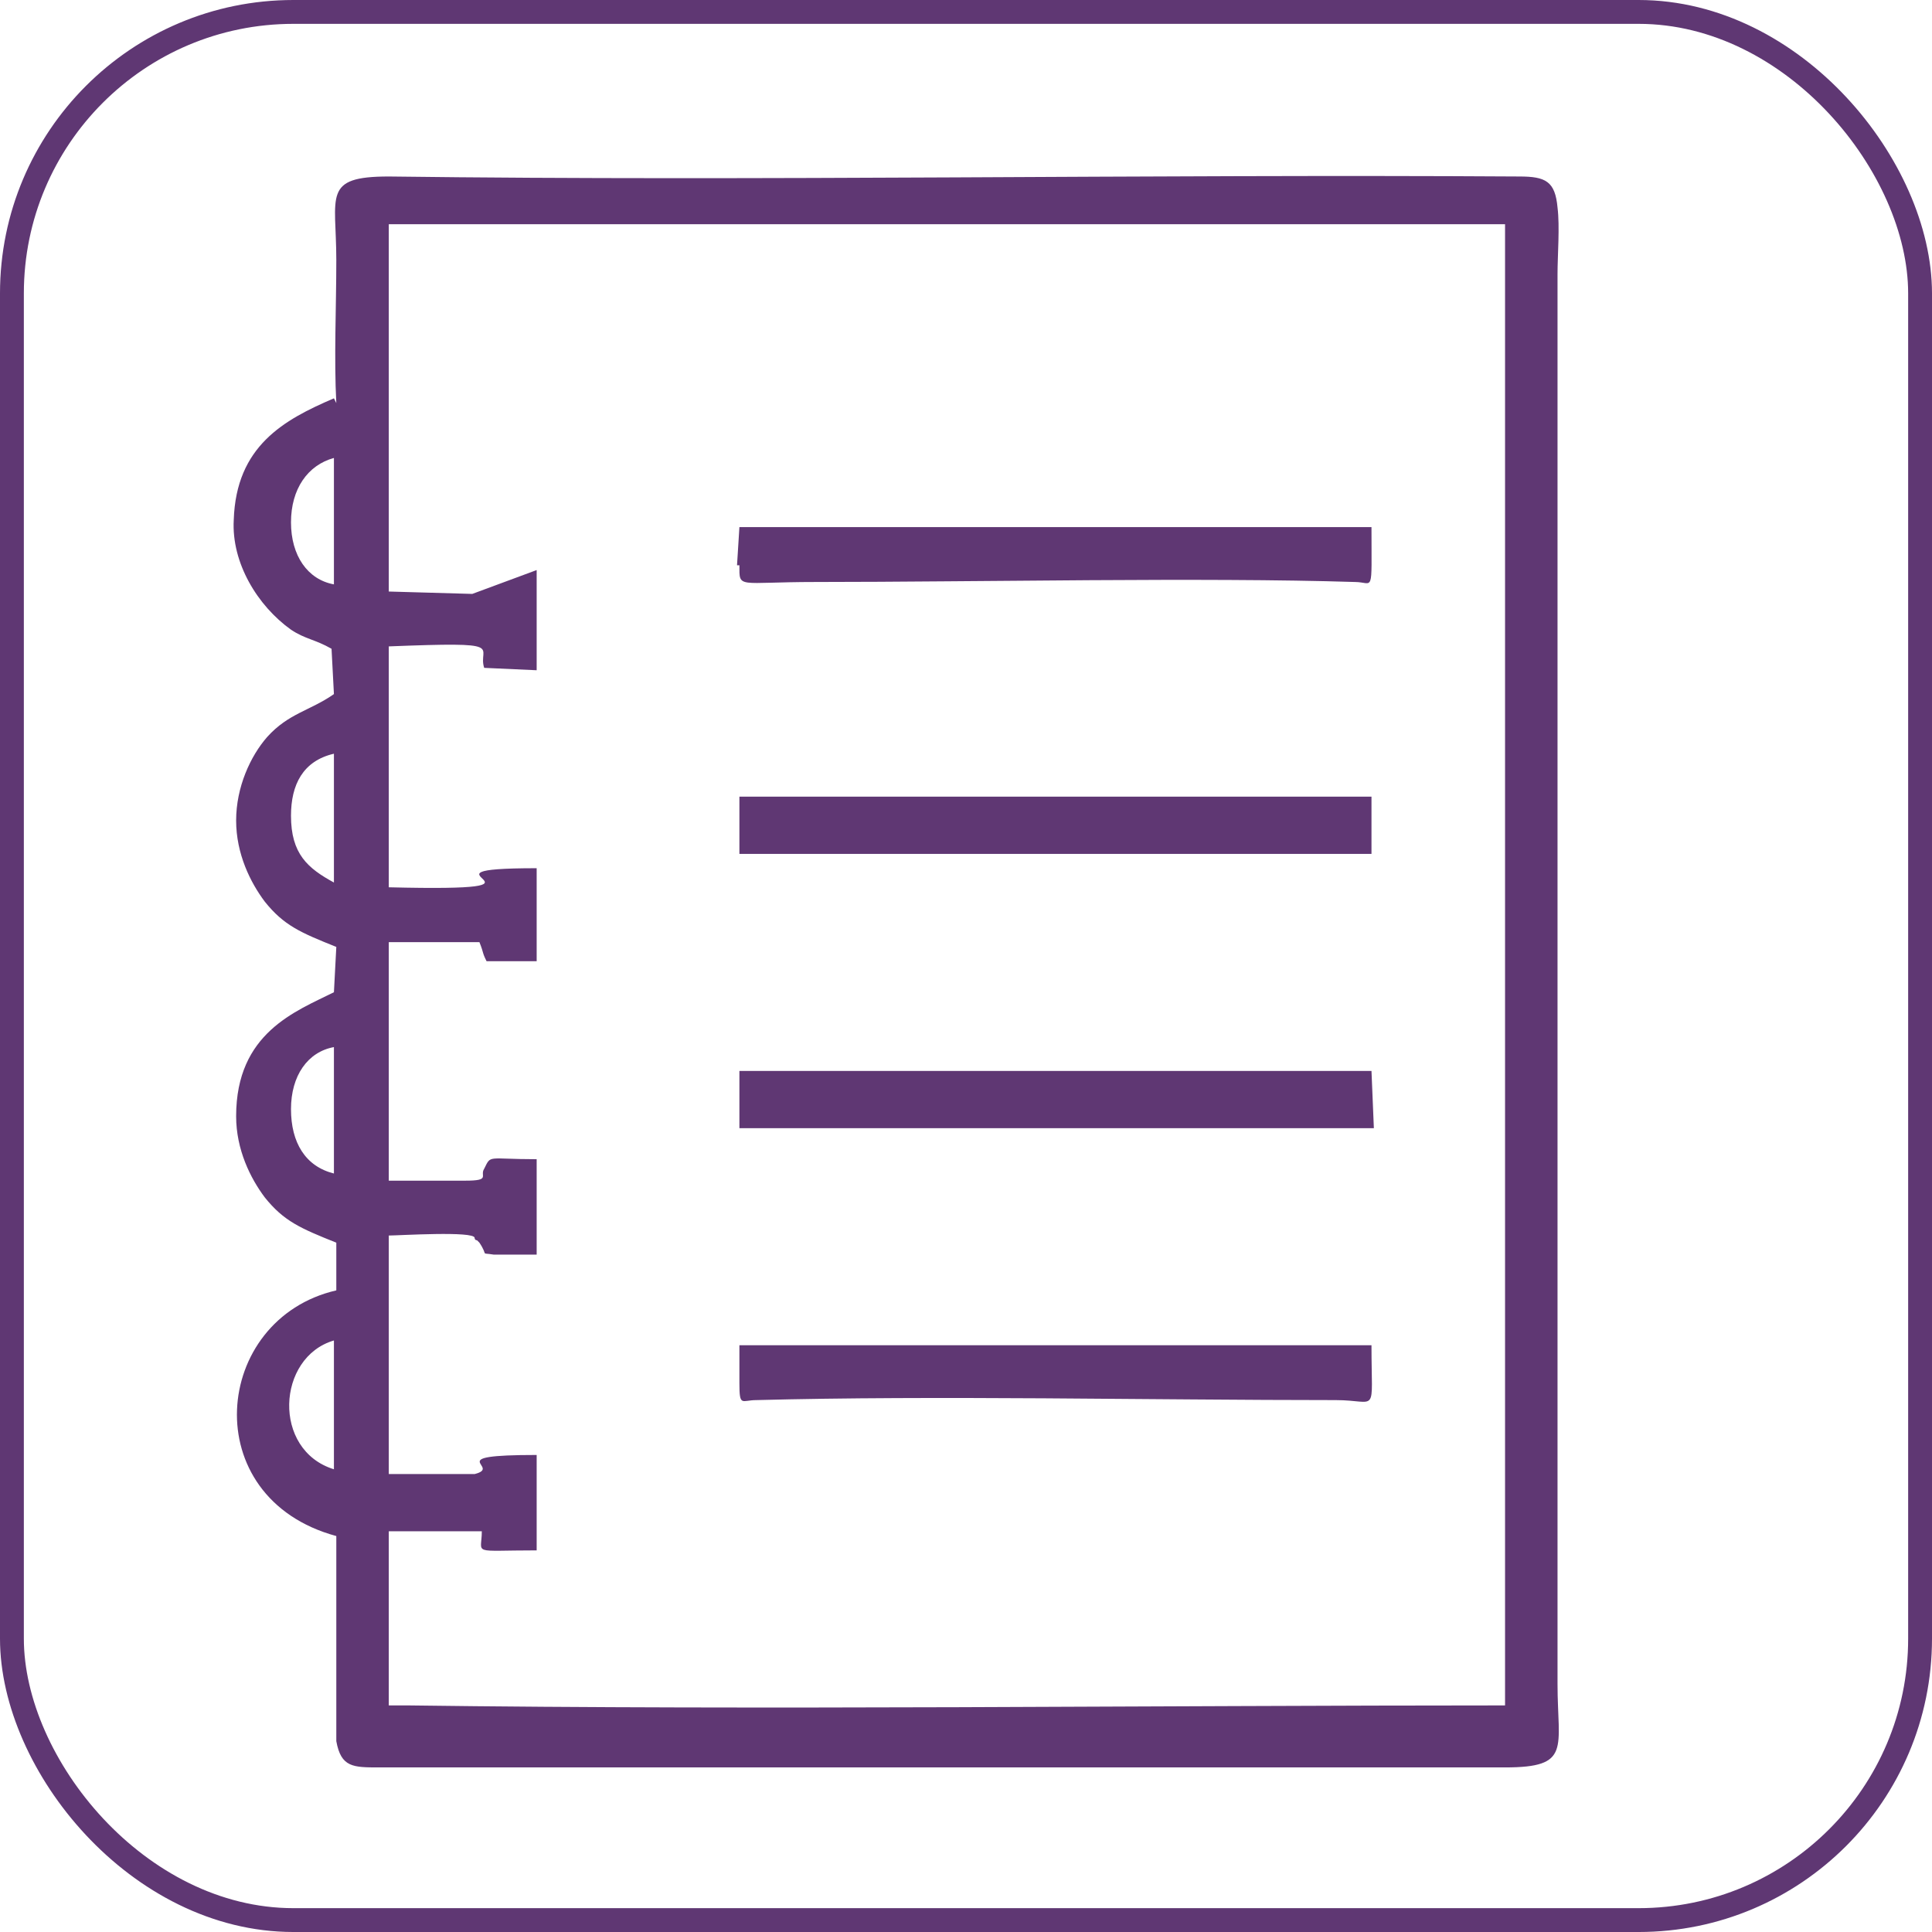 <?xml version="1.0" encoding="UTF-8"?>
<!DOCTYPE svg PUBLIC "-//W3C//DTD SVG 1.1//EN" "http://www.w3.org/Graphics/SVG/1.1/DTD/svg11.dtd">
<!-- Creator: CorelDRAW X6 -->
<svg xmlns="http://www.w3.org/2000/svg" xml:space="preserve" width="810px" height="810px" version="1.1" style="shape-rendering:geometricPrecision; text-rendering:geometricPrecision; image-rendering:optimizeQuality; fill-rule:evenodd; clip-rule:evenodd"
viewBox="0 0 810 810"
 xmlns:xlink="http://www.w3.org/1999/xlink">
 <defs>
  <style type="text/css">
   <![CDATA[
    .str0 {stroke:#5F3773;stroke-width:10}
    .fil0 {fill:none}
    .fil1 {fill:#5F3773}
   ]]>
  </style>
 </defs>
 <g id="Capa_x0020_1">
  <g id="_600215736">
   <rect class="fil0 str0" x="5" y="5" width="800" height="800" rx="118" ry="118"/>
   <path class="fil1" d="M140 562l0 54c-26,-8 -24,-47 0,-54zm-18 -97c0,-14 7,-24 18,-26l0 8 0 36 0 9c-12,-3 -18,-13 -18,-27zm0 -123c0,-13 5,-23 18,-26l0 54c-11,-6 -18,-12 -18,-28zm76 -93l-35 -1 0 -154 468 0 0 621 2 0c-151,0 -312,2 -462,0l-8 0 0 -73 39 0c0,10 -5,8 23,8l0 -40c-41,0 -14,5 -26,8l-36 0 0 -100c4,0 36,-2 36,1 0,1 1,1 1,1 0,0 1,1 1,1 4,6 0,4 6,5 2,0 15,0 18,0l0 -40c-21,0 -19,-2 -22,4 -2,3 3,5 -8,5l-32 0 0 -100 38 0c2,5 1,4 3,8l21 0 0 -39c-59,0 20,10 -62,8l0 -101c51,-2 37,0 40,9l22 1 0 -42 -27 10zm-76 -30c0,-14 7,-24 18,-27l0 9 0 36 0 8c-11,-2 -18,-12 -18,-26zm18 -52c-21,9 -41,20 -42,51 -1,18 10,36 24,46 6,4 10,4 17,8l1 19c-10,7 -19,8 -28,18 -7,8 -13,21 -13,35 0,14 6,26 12,34 8,10 15,13 30,19l-1 19c-16,8 -41,17 -41,52 0,14 6,26 12,34 8,10 15,13 30,19l0 20c-52,12 -59,87 0,103l0 86c2,11 7,11 18,11l472 0c28,0 22,-8 22,-35l0 -591c0,-8 1,-20 0,-28 -1,-11 -5,-13 -16,-13 -157,-1 -317,2 -474,0 -28,0 -22,8 -22,35 0,20 -1,41 0,60z"/>
   <polygon class="fil1" points="310,358 575,358 575,334 310,334 "/>
   <polygon class="fil1" points="310,473 576,473 575,449 310,449 "/>
   <path class="fil1" d="M310 580c0,10 1,7 7,7 75,-2 166,0 243,0 18,0 15,7 15,-23l-265 0 0 16z"/>
   <path class="fil1" d="M310 237c0,10 -1,7 32,7 67,0 163,-2 226,0 8,0 7,6 7,-23l-265 0 -1 16z"/>
  </g>
 </g>
</svg>
